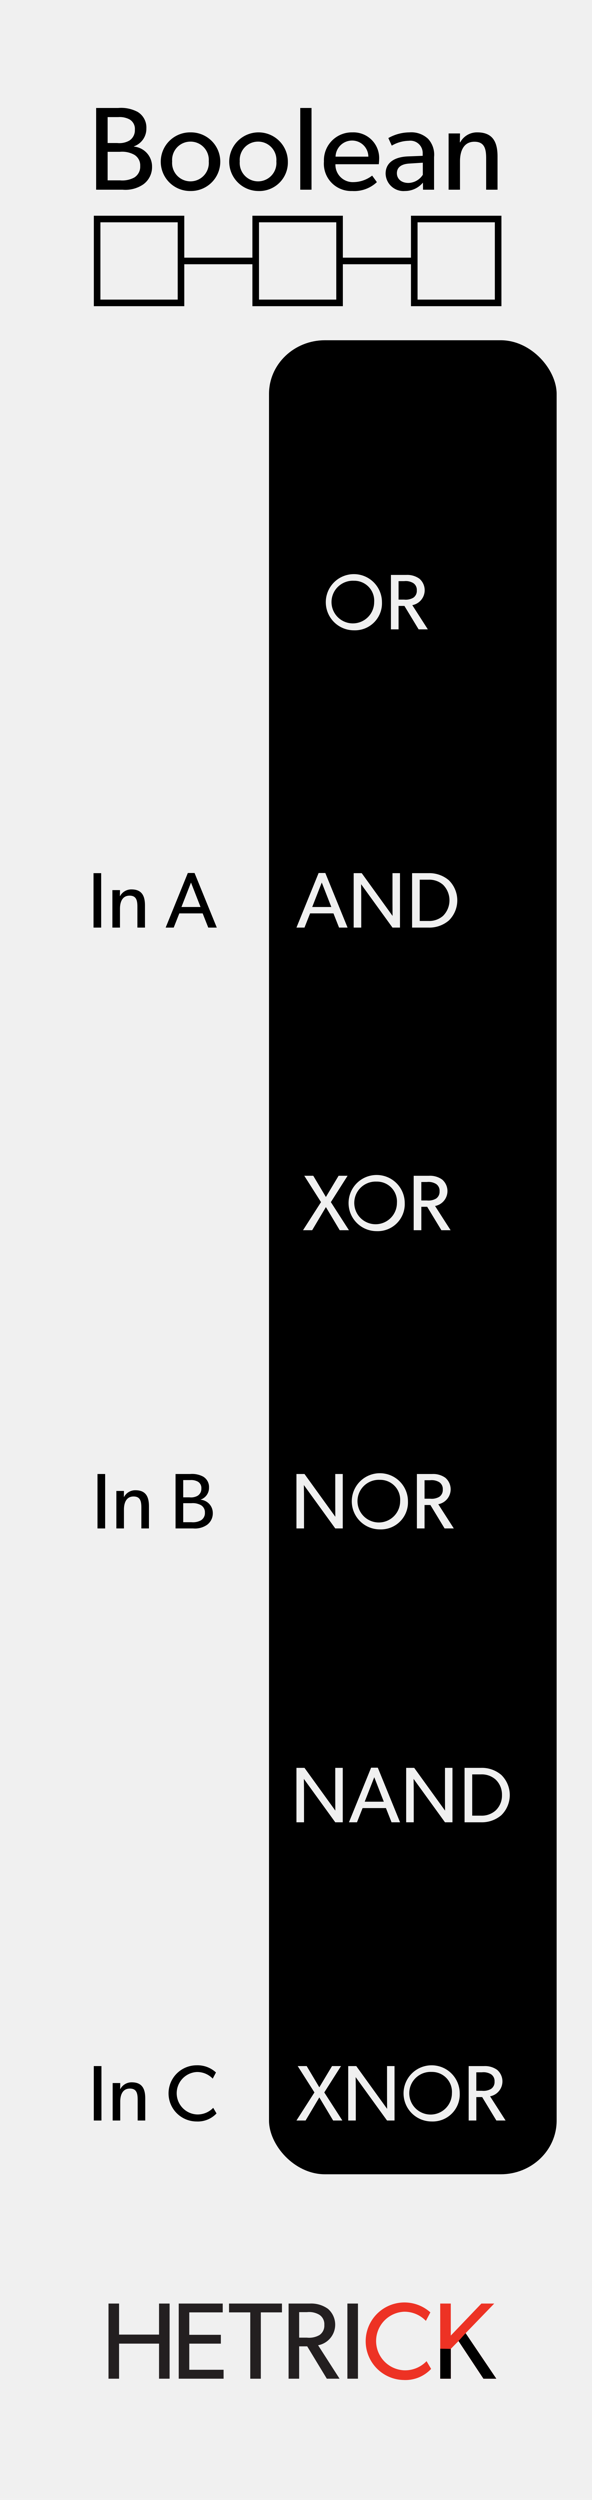 <?xml version="1.0" encoding="UTF-8" standalone="no"?>
<svg
   xmlns:dc="http://purl.org/dc/elements/1.1/"
   xmlns:cc="http://creativecommons.org/ns#"
   xmlns:rdf="http://www.w3.org/1999/02/22-rdf-syntax-ns#"
   xmlns:svg="http://www.w3.org/2000/svg"
   xmlns="http://www.w3.org/2000/svg"
   xmlns:sodipodi="http://sodipodi.sourceforge.net/DTD/sodipodi-0.dtd"
   xmlns:inkscape="http://www.inkscape.org/namespaces/inkscape"
   id="svg8"
   width="90"
   height="380"
   viewBox="0 0 90 380"
   version="1.1"
   sodipodi:docname="Boolean3.svg"
   inkscape:version="1.0.1 (3bc2e813f5, 2020-09-07)">
  <defs
     id="defs133" />
  <sodipodi:namedview
     pagecolor="#ffffff"
     bordercolor="#666666"
     borderopacity="1"
     objecttolerance="10"
     gridtolerance="10"
     guidetolerance="10"
     inkscape:pageopacity="0"
     inkscape:pageshadow="2"
     inkscape:window-width="640"
     inkscape:window-height="480"
     id="namedview131"
     showgrid="false"
     inkscape:zoom="1.9342104"
     inkscape:cx="44.999996"
     inkscape:cy="190.00002"
     inkscape:current-layer="svg8"
     inkscape:document-rotation="0" />
  <title
     id="title2">Boolean3</title>
  <g
     id="layer1">
    <path
       id="rect817"
       d="M0,0H90V380H0Z"
       transform="translate(0 0)"
       style="fill: #f0f0f0" />
  </g>
  <g
     id="g22">
    <path
       d="M25.784,361.578H24.178v-5.331H18.102v5.331H16.496V350.155h1.606v4.719h6.076v-4.719h1.606Z"
       transform="translate(0 0)"
       style="fill: #231f20"
       id="path6" />
    <path
       d="M33.992,361.578H27.171V350.155h6.689v1.341H28.776v3.411h4.801v1.341h-4.801v3.973h5.215Z"
       transform="translate(0 0)"
       style="fill: #231f20"
       id="path8" />
    <path
       d="M42.865,351.496H39.653v10.083h-1.606V351.496H34.819v-1.341h8.046Z"
       transform="translate(0 0)"
       style="fill: #231f20"
       id="path10" />
    <path
       d="M51.622,361.578H49.685l-2.98-4.917H45.479v4.917h-1.606V350.155h3.228a4.373,4.373,0,0,1,2.748.795A3.185,3.185,0,0,1,48.36,356.496Zm-3.046-9.702a3.047,3.047,0,0,0-1.92-.414h-1.175v3.874h1.175a3.159,3.159,0,0,0,1.92-.397,1.727,1.727,0,0,0,.729-1.54A1.698,1.698,0,0,0,48.575,351.877Z"
       transform="translate(0 0)"
       style="fill: #231f20"
       id="path12" />
    <path
       d="M54.419,361.578H52.813V350.155h1.606Z"
       transform="translate(0 0)"
       style="fill: #231f20"
       id="path14" />
    <path
       d="M65.542,360.088A5.355,5.355,0,0,1,61.37,361.777a5.895,5.895,0,1,1,4.056-10.281l-.679,1.291a4.527,4.527,0,0,0-3.311-1.391,4.458,4.458,0,0,0,0,8.907,4.522,4.522,0,0,0,3.411-1.391Z"
       transform="translate(0 0)"
       style="fill: #ed3224"
       id="path16" />
    <path
       d="M75.452,361.578H73.499L69.707,355.85l-1.175,1.192v4.536H66.926V350.155h1.606v4.868l4.652-4.868h1.954l-4.354,4.503Z"
       transform="translate(0 0)"
       style="fill: #ed3224"
       id="path18" />
    <path
       d="M75.452,361.578H73.499L69.707,355.85l-1.175,1.192v4.536H66.926V357.019l1.606.023,1.175-1.192,1.076-1.192.616.914.497.737Z"
       transform="translate(0 0)"
       id="path20" />
  </g>
  <g
     id="g38">
    <path
       d="M21.783,28.026a4.807,4.807,0,0,1-3.133.81h-4.033V16.413h3.349a5.368,5.368,0,0,1,2.953.594,2.765,2.765,0,0,1,1.332,2.521,2.831,2.831,0,0,1-1.89,2.719v.036a3.036,3.036,0,0,1,2.754,3.024A3.242,3.242,0,0,1,21.783,28.026Zm-2.107-9.885a3.198,3.198,0,0,0-1.71-.342H16.363v3.943h1.458a3.069,3.069,0,0,0,1.854-.378,1.851,1.851,0,0,0,.829-1.639A1.656,1.656,0,0,0,19.676,18.141Zm.738,5.384a3.812,3.812,0,0,0-2.179-.45H16.363v4.339h1.873a3.805,3.805,0,0,0,2.179-.432,1.927,1.927,0,0,0,.9-1.747A1.868,1.868,0,0,0,20.415,23.525Z"
       transform="translate(0 0)"
       id="path24" />
    <path
       d="M28.964,29.035a4.457,4.457,0,1,1,0-8.913,4.457,4.457,0,1,1,0,8.913Zm0-7.508a2.782,2.782,0,0,0-2.791,3.007,2.792,2.792,0,1,0,5.563,0A2.779,2.779,0,0,0,28.964,21.526Z"
       transform="translate(0 0)"
       id="path26" />
    <path
       d="M39.242,29.035a4.457,4.457,0,1,1,4.52-4.447A4.336,4.336,0,0,1,39.242,29.035Zm0-7.508a2.782,2.782,0,0,0-2.791,3.007,2.792,2.792,0,1,0,5.563,0A2.779,2.779,0,0,0,39.242,21.526Z"
       transform="translate(0 0)"
       id="path28" />
    <path
       d="M47.359,28.836H45.648V16.413h1.711Z"
       transform="translate(0 0)"
       id="path30" />
    <path
       d="M57.584,24.965H50.994A2.637,2.637,0,0,0,53.749,27.684a4.734,4.734,0,0,0,2.827-.99l.72.99a5.021,5.021,0,0,1-3.763,1.351,4.147,4.147,0,0,1-4.285-4.483,4.242,4.242,0,0,1,4.339-4.43,3.905,3.905,0,0,1,4.052,4.087A7.365,7.365,0,0,1,57.584,24.965ZM56,23.813a2.471,2.471,0,0,0-2.467-2.449A2.516,2.516,0,0,0,51.013,23.813Z"
       transform="translate(0 0)"
       id="path32" />
    <path
       d="M65.989,28.836H64.315l-.019-1.08a3.528,3.528,0,0,1-2.719,1.278,2.718,2.718,0,0,1-2.953-2.647c0-1.674,1.369-2.521,3.35-2.611l2.286-.09v-.342a1.876,1.876,0,0,0-2.124-1.944,5.26,5.26,0,0,0-2.575.738l-.522-1.152a6.594,6.594,0,0,1,3.205-.864,3.707,3.707,0,0,1,2.827.973,3.542,3.542,0,0,1,.918,2.772Zm-1.71-4.105-1.999.126c-1.386.072-1.944.666-1.944,1.476,0,.811.63,1.477,1.765,1.477a2.686,2.686,0,0,0,2.179-1.242Z"
       transform="translate(0 0)"
       id="path34" />
    <path
       d="M75.638,28.836H73.909V24.065c0-1.44-.253-2.521-1.783-2.521-1.603,0-2.196,1.35-2.196,2.989v4.303H68.201V20.284h1.729l-.019,1.351h.055a2.889,2.889,0,0,1,2.61-1.513c2.431,0,3.062,1.603,3.062,3.655Z"
       transform="translate(0 0)"
       id="path36" />
  </g>
  <g
     id="g46"
     transform="translate(1,1)">
    <path
       d="m 14.381,140 h -1.163 v -8.275 h 1.163 z"
       transform="translate(0,2e-5)"
       id="path40" />
    <path
       d="m 21.039,140 h -1.151 v -3.178 c 0,-0.959 -0.167,-1.679 -1.187,-1.679 -1.067,0 -1.463,0.899 -1.463,1.991 v 2.866 h -1.151 v -5.697 h 1.151 l -0.012,0.899 h 0.036 A 1.925,1.925 0 0 1 19,134.196 c 1.619,0 2.039,1.067 2.039,2.435 z"
       transform="translate(0,2e-5)"
       id="path42" />
    <path
       d="m 31.958,140 h -1.296 l -0.852,-2.159 h -3.55 l -0.852,2.159 H 24.186 l 3.37,-8.299 h 1.02 z m -2.471,-3.13 -1.451,-3.718 -1.452,3.718 z"
       transform="translate(0,2e-5)"
       id="path44" />
  </g>
  <g
     id="g54"
     transform="translate(1.226,1)">
    <path
       d="m 14.759,231.333 h -1.163 v -8.275 h 1.163 z"
       transform="translate(0,2e-5)"
       id="path48" />
    <path
       d="m 21.417,231.333 h -1.151 v -3.179 c 0,-0.959 -0.167,-1.679 -1.187,-1.679 -1.067,0 -1.463,0.899 -1.463,1.991 v 2.866 h -1.151 v -5.697 h 1.151 l -0.012,0.899 h 0.036 a 1.925,1.925 0 0 1 1.739,-1.007 c 1.619,0 2.039,1.067 2.039,2.435 z"
       transform="translate(0,2e-5)"
       id="path50" />
    <path
       d="m 30.237,230.793 a 3.198,3.198 0 0 1 -2.087,0.54 h -2.687 v -8.275 h 2.23 a 3.572,3.572 0 0 1 1.967,0.396 1.841,1.841 0 0 1 0.888,1.679 1.886,1.886 0 0 1 -1.259,1.812 v 0.023 a 2.024,2.024 0 0 1 1.835,2.016 2.158,2.158 0 0 1 -0.888,1.811 z m -1.403,-6.584 a 2.13,2.13 0 0 0 -1.14,-0.229 H 26.627 v 2.627 h 0.972 a 2.045,2.045 0 0 0 1.235,-0.252 1.235,1.235 0 0 0 0.552,-1.092 A 1.101,1.101 0 0 0 28.834,224.209 Z m 0.491,3.586 a 2.533,2.533 0 0 0 -1.451,-0.3 H 26.627 v 2.891 h 1.247 a 2.537,2.537 0 0 0 1.451,-0.288 1.285,1.285 0 0 0 0.601,-1.164 1.244,1.244 0 0 0 -0.601,-1.139 z"
       transform="translate(0,2e-5)"
       id="path52" />
  </g>
  <rect
     x="40.897"
     y="51.719"
     width="43.727"
     height="278.785"
     rx="8.503"
     ry="8.151"
     id="rect58"
     style="stroke-width:1.041" />
  <g
     id="g66"
     style="fill:#f0f0f0;fill-opacity:1"
     transform="translate(-6.783,1)">
    <path
       d="M 59.831,186 H 58.428 L 56.329,182.486 54.242,186 h -1.392 l 2.734,-4.27 -2.543,-4.006 h 1.368 l 1.919,3.226 1.931,-3.226 H 59.627 l -2.543,4.006 z"
       transform="translate(0,2e-5)"
       style="fill:#f0f0f0;fill-opacity:1"
       id="path60" />
    <path
       d="m 64.044,186.144 a 4.27,4.27 0 1 1 4.27,-4.27 4.111,4.111 0 0 1 -4.27,4.27 z m 0,-7.532 a 3.242,3.242 0 1 0 3.082,3.238 3.028,3.028 0 0 0 -3.082,-3.238 z"
       transform="translate(0,2e-5)"
       style="fill:#f0f0f0;fill-opacity:1"
       id="path62" />
    <path
       d="m 75.287,186 h -1.403 l -2.159,-3.562 H 70.838 V 186 h -1.164 v -8.275 h 2.339 a 3.169,3.169 0 0 1 1.991,0.576 2.307,2.307 0 0 1 -1.079,4.018 z m -2.207,-7.028 a 2.205,2.205 0 0 0 -1.391,-0.3 h -0.852 v 2.807 h 0.852 a 2.284,2.284 0 0 0 1.391,-0.288 1.251,1.251 0 0 0 0.528,-1.115 1.231,1.231 0 0 0 -0.528,-1.104 z"
       transform="translate(0,2e-5)"
       style="fill:#f0f0f0;fill-opacity:1"
       id="path64" />
  </g>
  <g
     id="g76"
     style="fill:#f0f0f0;fill-opacity:1"
     transform="translate(-3.103,1)">
    <path
       d="M 55.151,321.333 H 53.748 l -2.099,-3.514 -2.087,3.514 h -1.392 l 2.734,-4.27 -2.543,-4.006 h 1.368 l 1.919,3.227 1.931,-3.227 h 1.367 l -2.543,4.006 z"
       transform="translate(0,2e-5)"
       style="fill:#f0f0f0;fill-opacity:1"
       id="path68" />
    <path
       d="m 63.082,321.333 h -1.14 l -4.772,-6.596 c 0,0 0.023,1.115 0.023,2.194 V 321.333 H 56.042 v -8.275 h 1.224 l 4.689,6.501 c 0,0 -0.013,-1.02 -0.013,-2.111 v -4.39 H 63.082 Z"
       transform="translate(0,2e-5)"
       style="fill:#f0f0f0;fill-opacity:1"
       id="path70" />
    <path
       d="m 68.724,321.478 a 4.27,4.27 0 1 1 4.27,-4.27 4.111,4.111 0 0 1 -4.27,4.27 z m 0,-7.532 a 3.242,3.242 0 1 0 3.082,3.238 3.028,3.028 0 0 0 -3.082,-3.238 z"
       transform="translate(0,2e-5)"
       style="fill:#f0f0f0;fill-opacity:1"
       id="path72" />
    <path
       d="m 79.967,321.333 h -1.403 l -2.159,-3.562 h -0.887 v 3.562 h -1.164 v -8.275 h 2.339 a 3.169,3.169 0 0 1 1.991,0.576 2.307,2.307 0 0 1 -1.079,4.018 z m -2.207,-7.028 a 2.208,2.208 0 0 0 -1.391,-0.3 h -0.852 v 2.807 h 0.852 a 2.281,2.281 0 0 0 1.391,-0.288 1.25,1.25 0 0 0 0.528,-1.115 1.232,1.232 0 0 0 -0.528,-1.104 z"
       transform="translate(0,2e-5)"
       style="fill:#f0f0f0;fill-opacity:1"
       id="path74" />
  </g>
  <g
     id="g86"
     style="fill:#f0f0f0;fill-opacity:1"
     transform="translate(-3,1)">
    <path
       d="m 55.108,276 h -1.14 l -4.773,-6.597 c 0,0 0.024,1.115 0.024,2.195 V 276 h -1.151 v -8.275 H 49.291 l 4.689,6.5 c 0,0 -0.012,-1.02 -0.012,-2.11 v -4.39 h 1.14 z"
       transform="translate(0,2e-5)"
       style="fill:#f0f0f0;fill-opacity:1"
       id="path78" />
    <path
       d="m 63.82,276 h -1.296 l -0.852,-2.159 H 58.123 L 57.271,276 h -1.223 l 3.37,-8.3 h 1.019 z m -2.471,-3.131 -1.451,-3.718 -1.451,3.718 z"
       transform="translate(0,2e-5)"
       style="fill:#f0f0f0;fill-opacity:1"
       id="path80" />
    <path
       d="M 71.787,276 H 70.648 L 65.875,269.403 c 0,0 0.024,1.115 0.024,2.195 V 276 H 64.748 v -8.275 h 1.223 l 4.689,6.5 c 0,0 -0.012,-1.02 -0.012,-2.11 v -4.39 h 1.139 z"
       transform="translate(0,2e-5)"
       style="fill:#f0f0f0;fill-opacity:1"
       id="path82" />
    <path
       d="M 79.216,274.92 A 4.554,4.554 0 0 1 76.122,276 H 73.627 v -8.275 h 2.495 a 4.554,4.554 0 0 1 3.094,1.079 4.283,4.283 0 0 1 0,6.116 z M 78.329,269.487 a 3.16,3.16 0 0 0 -2.207,-0.768 H 74.791 v 6.272 h 1.331 a 3.16,3.16 0 0 0 2.207,-0.768 3.118,3.118 0 0 0 0.983,-2.362 3.149,3.149 0 0 0 -0.983,-2.375 z"
       transform="translate(0,2e-5)"
       style="fill:#f0f0f0;fill-opacity:1"
       id="path84" />
  </g>
  <g
     id="g94"
     style="fill:#f0f0f0;fill-opacity:1"
     transform="translate(-7.5,1)">
    <path
       d="m 59.608,231.333 h -1.14 l -4.773,-6.596 c 0,0 0.024,1.115 0.024,2.194 v 4.401 h -1.151 v -8.275 H 53.791 l 4.689,6.501 c 0,0 -0.012,-1.02 -0.012,-2.111 v -4.39 h 1.14 z"
       transform="translate(0,2e-5)"
       style="fill:#f0f0f0;fill-opacity:1"
       id="path88" />
    <path
       d="m 65.25,231.478 a 4.27,4.27 0 1 1 4.27,-4.27 4.111,4.111 0 0 1 -4.27,4.27 z m 0,-7.532 a 3.242,3.242 0 1 0 3.082,3.238 3.028,3.028 0 0 0 -3.082,-3.238 z"
       transform="translate(0,2e-5)"
       style="fill:#f0f0f0;fill-opacity:1"
       id="path90" />
    <path
       d="m 76.492,231.333 h -1.403 l -2.159,-3.562 H 72.043 v 3.562 h -1.164 v -8.275 h 2.339 a 3.169,3.169 0 0 1 1.991,0.576 2.307,2.307 0 0 1 -1.079,4.018 z m -2.207,-7.028 a 2.208,2.208 0 0 0 -1.391,-0.3 H 72.043 v 2.807 h 0.852 a 2.281,2.281 0 0 0 1.391,-0.288 1.25,1.25 0 0 0 0.528,-1.115 1.232,1.232 0 0 0 -0.528,-1.104 z"
       transform="translate(0,2e-5)"
       style="fill:#f0f0f0;fill-opacity:1"
       id="path92" />
  </g>
  <g
     id="g100"
     style="fill:#f0f0f0;fill-opacity:1"
     transform="translate(-7.01,1)">
    <path
       d="M 60.81,94.811 A 4.27,4.27 0 1 1 65.079,90.541 4.111,4.111 0 0 1 60.81,94.811 Z m 0,-7.532 a 3.242,3.242 0 1 0 3.083,3.238 3.028,3.028 0 0 0 -3.083,-3.238 z"
       transform="translate(0,2e-5)"
       style="fill:#f0f0f0;fill-opacity:1"
       id="path96" />
    <path
       d="m 72.053,94.666 h -1.403 l -2.158,-3.562 h -0.888 v 3.562 h -1.163 v -8.275 h 2.338 a 3.169,3.169 0 0 1 1.991,0.576 2.307,2.307 0 0 1 -1.079,4.018 z m -2.207,-7.028 a 2.205,2.205 0 0 0 -1.391,-0.3 H 67.604 V 90.145 h 0.852 A 2.284,2.284 0 0 0 69.846,89.857 1.251,1.251 0 0 0 70.374,88.742 1.231,1.231 0 0 0 69.846,87.638 Z"
       transform="translate(0,2e-5)"
       style="fill:#f0f0f0;fill-opacity:1"
       id="path98" />
  </g>
  <g
     id="g108"
     style="fill:#f0f0f0;fill-opacity:1"
     transform="translate(-6.54,1)">
    <path
       d="M 59.38,140 H 58.085 l -0.852,-2.159 h -3.55 L 52.832,140 h -1.224 l 3.37,-8.299 H 55.998 Z m -2.471,-3.13 -1.451,-3.718 -1.451,3.718 z"
       transform="translate(0,2e-5)"
       style="fill:#f0f0f0;fill-opacity:1"
       id="path102" />
    <path
       d="M 67.348,140 H 66.208 l -4.772,-6.596 c 0,0 0.023,1.115 0.023,2.195 V 140 h -1.151 v -8.275 h 1.224 l 4.689,6.5 c 0,0 -0.013,-1.02 -0.013,-2.111 v -4.39 h 1.14 z"
       transform="translate(0,2e-5)"
       style="fill:#f0f0f0;fill-opacity:1"
       id="path104" />
    <path
       d="M 74.776,138.92 A 4.557,4.557 0 0 1 71.682,140 H 69.188 v -8.275 h 2.494 a 4.557,4.557 0 0 1 3.095,1.08 4.286,4.286 0 0 1 0,6.116 z m -0.888,-5.433 a 3.156,3.156 0 0 0 -2.207,-0.768 h -1.331 v 6.272 h 1.331 a 3.158,3.158 0 0 0 2.207,-0.768 3.344,3.344 0 0 0 0,-4.737 z"
       transform="translate(0,2e-5)"
       style="fill:#f0f0f0;fill-opacity:1"
       id="path106" />
  </g>
  <g
     id="g116"
     transform="translate(1.131,1)">
    <path
       d="m 14.291,321.333 h -1.163 v -8.275 h 1.163 z"
       transform="translate(0,2e-5)"
       id="path110" />
    <path
       d="m 20.949,321.333 h -1.151 v -3.178 c 0,-0.96 -0.167,-1.68 -1.187,-1.68 -1.067,0 -1.463,0.899 -1.463,1.991 v 2.866 h -1.151 v -5.696 h 1.151 l -0.012,0.899 h 0.036 a 1.925,1.925 0 0 1 1.739,-1.008 c 1.619,0 2.039,1.067 2.039,2.435 z"
       transform="translate(0,2e-5)"
       id="path112" />
    <path
       d="m 31.785,320.254 a 3.883,3.883 0 0 1 -3.022,1.224 4.27,4.27 0 0 1 0,-8.54 4.102,4.102 0 0 1 2.938,1.092 l -0.492,0.936 a 3.278,3.278 0 0 0 -2.398,-1.008 3.23,3.23 0 0 0 0,6.453 3.277,3.277 0 0 0 2.471,-1.008 z"
       transform="translate(0,2e-5)"
       id="path114" />
  </g>
  <g
     id="g128">
    <rect
       x="38.873"
       y="33.292"
       width="12.75"
       height="12.75"
       style="fill: none;stroke: #000;stroke-miterlimit: 10"
       id="rect118" />
    <rect
       x="14.766"
       y="33.292"
       width="12.75"
       height="12.75"
       style="fill: none;stroke: #000;stroke-miterlimit: 10"
       id="rect120" />
    <rect
       x="62.98"
       y="33.292"
       width="12.75"
       height="12.75"
       style="fill: none;stroke: #000;stroke-miterlimit: 10"
       id="rect122" />
    <line
       x1="27.516"
       y1="39.667"
       x2="38.873"
       y2="39.667"
       style="fill: none;stroke: #000;stroke-miterlimit: 10"
       id="line124" />
    <line
       x1="51.623"
       y1="39.667"
       x2="62.98"
       y2="39.667"
       style="fill: none;stroke: #000;stroke-miterlimit: 10"
       id="line126" />
  </g>
</svg>
